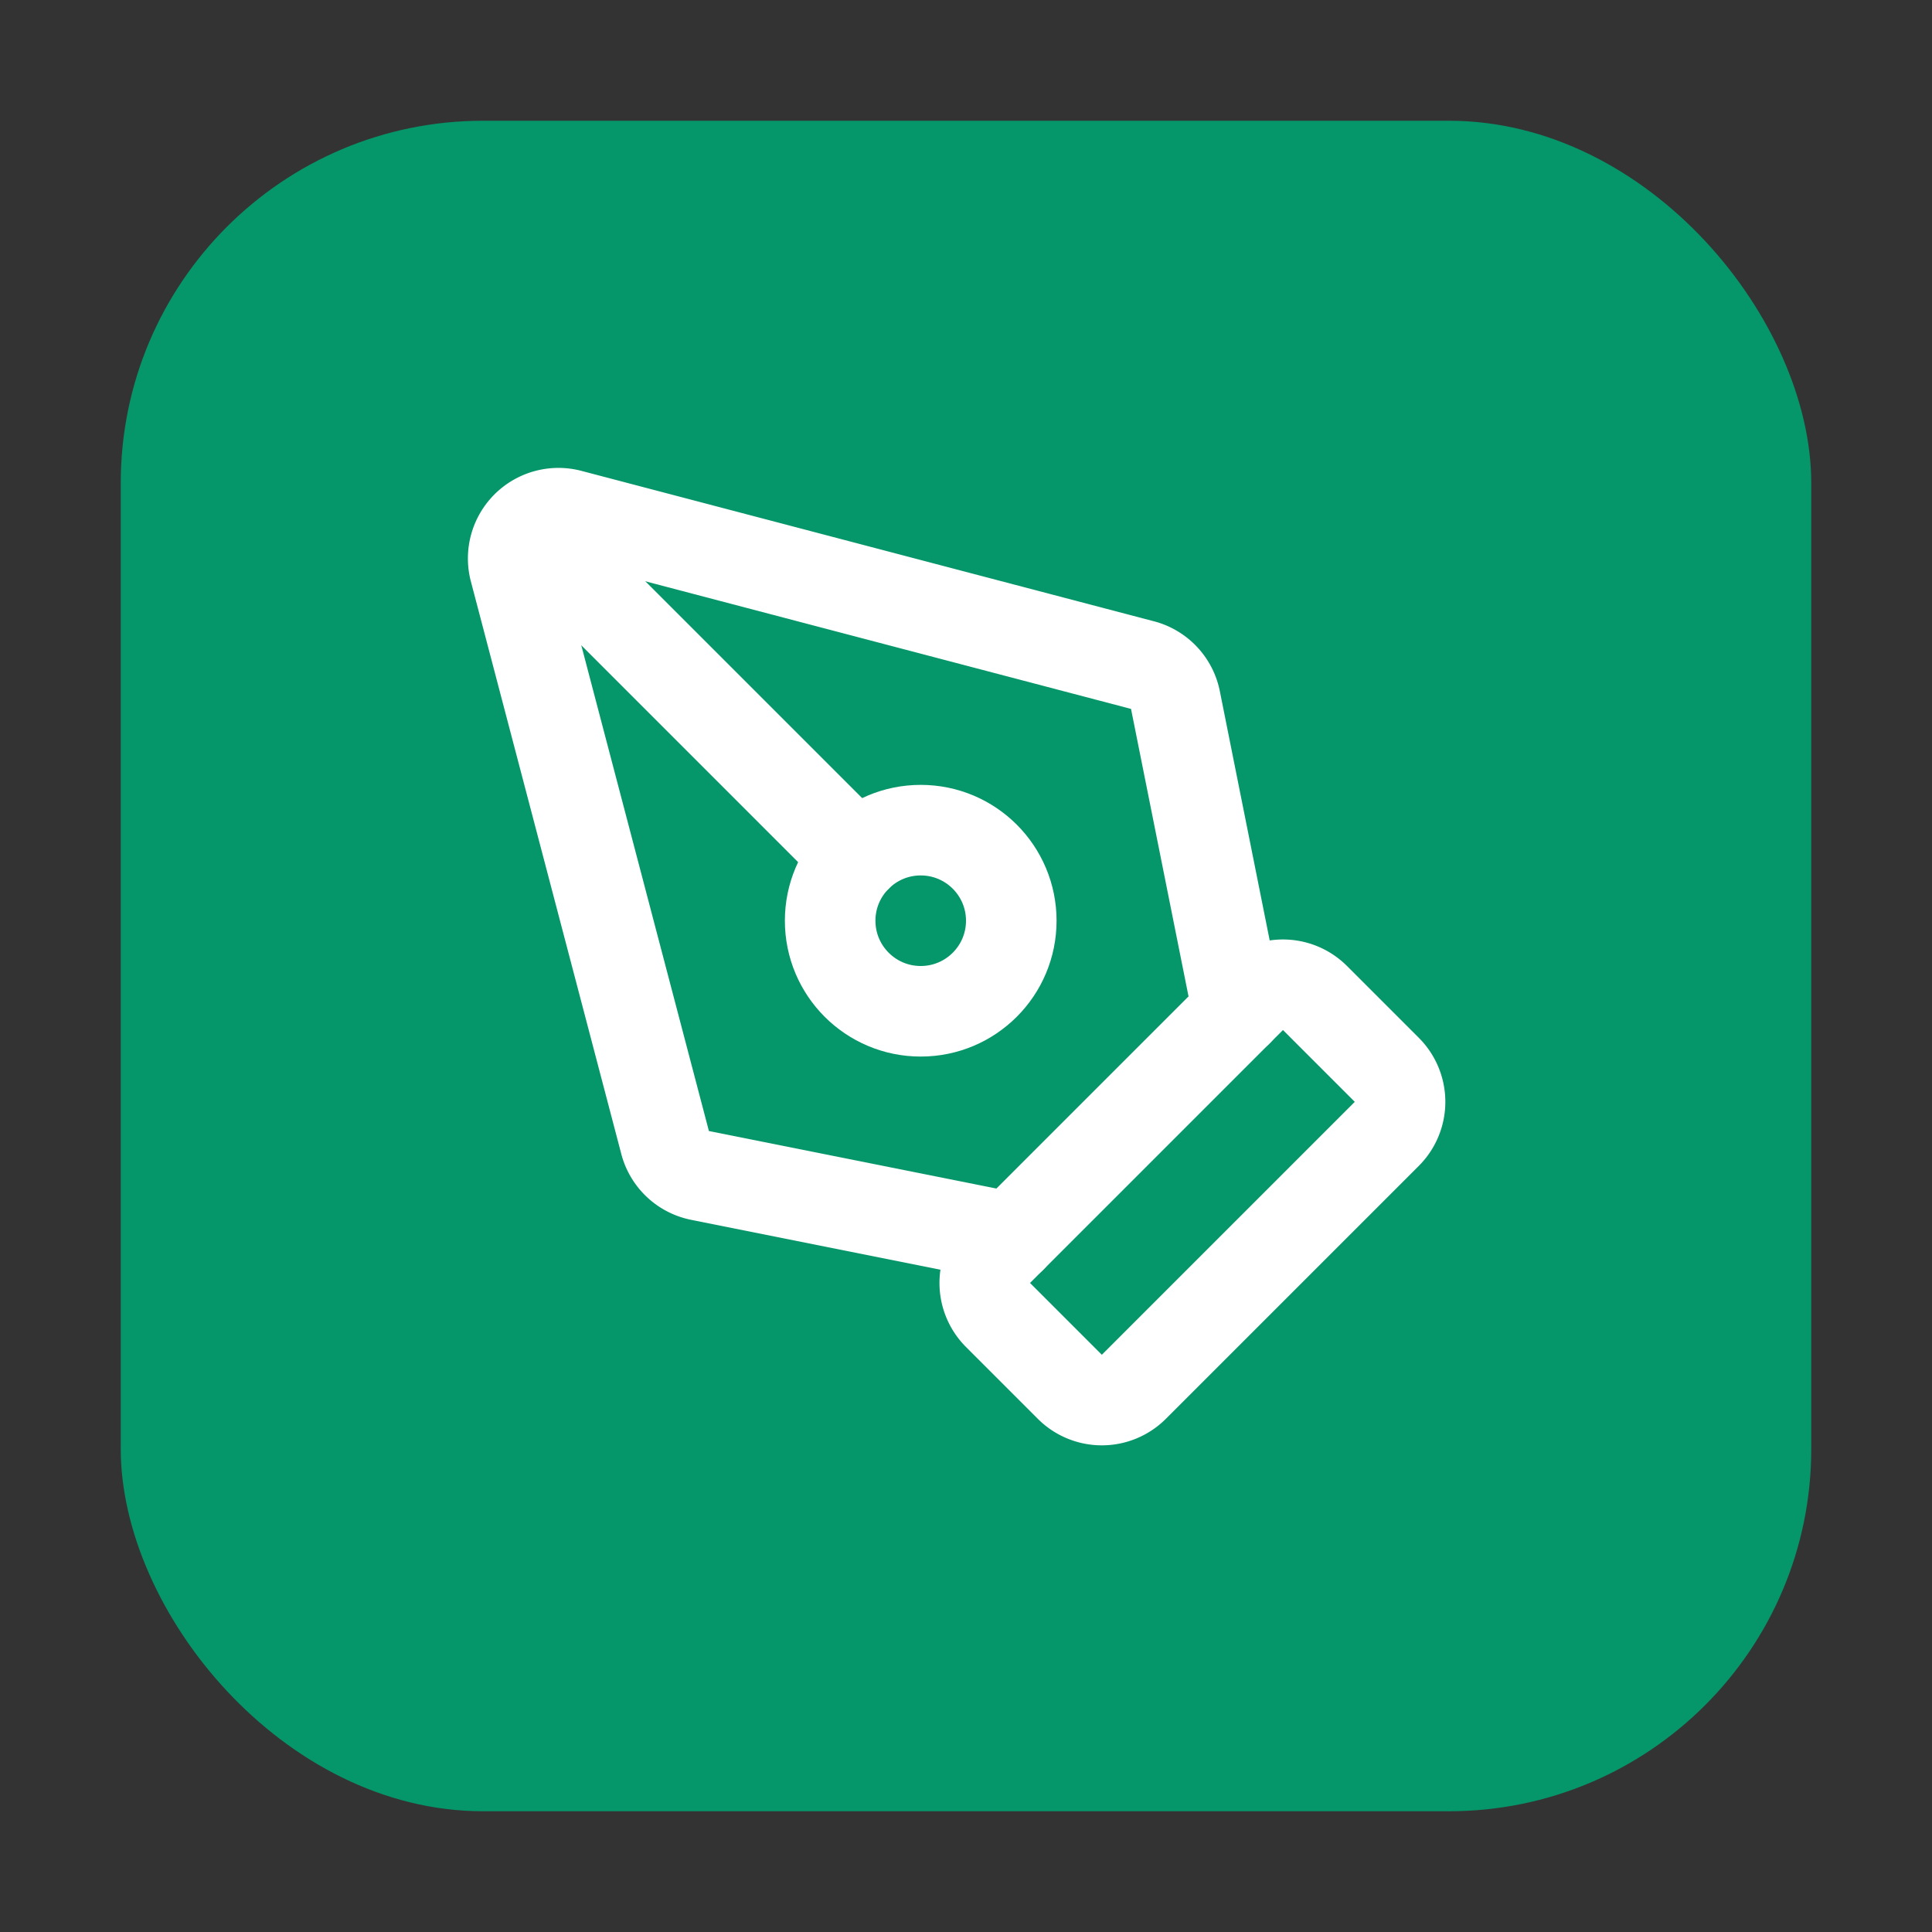 <svg width="32" height="32" viewBox="0 0 32 32" fill="none" xmlns="http://www.w3.org/2000/svg">
  <rect x="0" y="0" width="32" height="32" fill="#333333" stroke="none"/>
  <!-- Rounded square background matching the header logo -->
  <rect x="2" y="2" width="28" height="28" rx="6" ry="6" fill="#059669"/>
  
  <!-- Exact PenTool icon from navigation bar, centered and scaled -->
  <g transform="translate(16,16) scale(0.75) translate(-12,-12)">
    <path d="M15.707 21.293a1 1 0 0 1-1.414 0l-1.586-1.586a1 1 0 0 1 0-1.414l5.586-5.586a1 1 0 0 1 1.414 0l1.586 1.586a1 1 0 0 1 0 1.414z" fill="none" stroke="white" stroke-width="2" stroke-linecap="round" stroke-linejoin="round"/>
    <path d="m18 13-1.375-6.874a1 1 0 0 0-.746-.776L3.235 2.028a1 1 0 0 0-1.207 1.207L5.35 15.879a1 1 0 0 0 .776.746L13 18" fill="none" stroke="white" stroke-width="2" stroke-linecap="round" stroke-linejoin="round"/>
    <path d="m2.3 2.3 7.286 7.286" stroke="white" stroke-width="2" stroke-linecap="round" stroke-linejoin="round"/>
    <circle cx="11" cy="11" r="2" fill="none" stroke="white" stroke-width="2"/>
  </g>
</svg>
